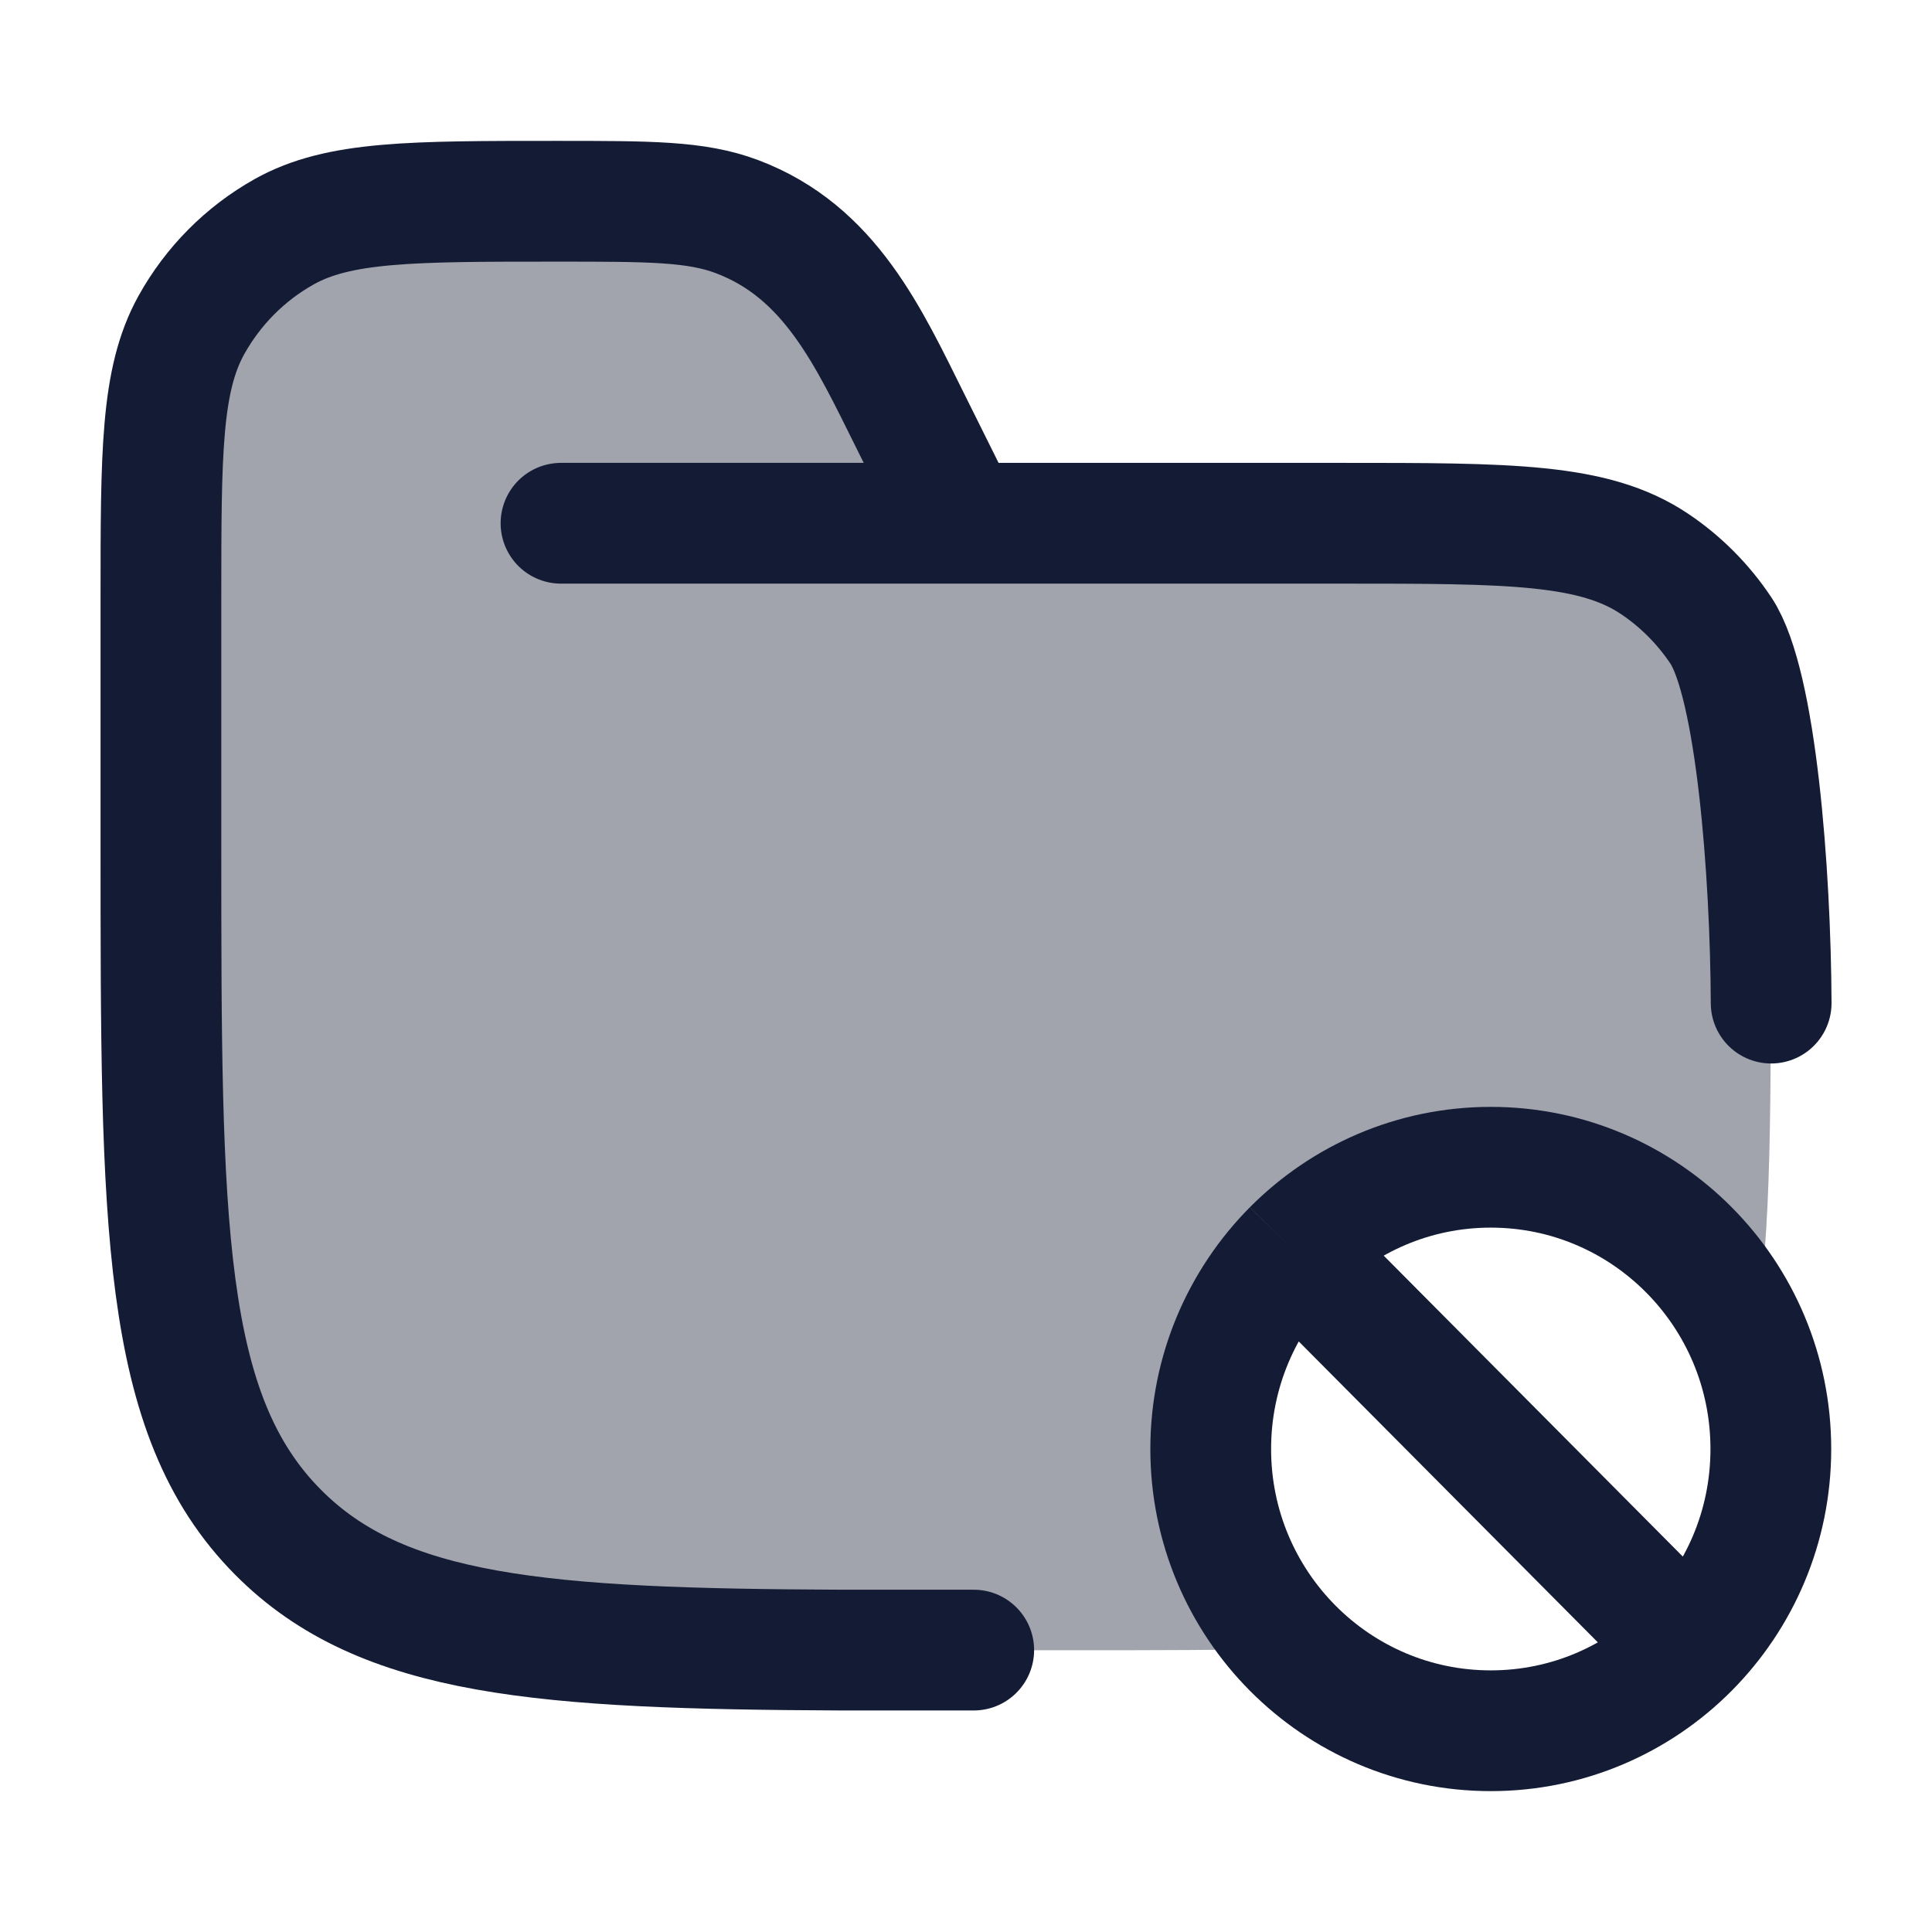 <svg width="24" height="24" viewBox="0 0 24 24" fill="none" xmlns="http://www.w3.org/2000/svg">
<path opacity="0.4" d="M13.3 20.5H12.058C7.372 20.5 5.029 20.5 3.573 19.035C2.117 17.571 2.117 15.214 2.117 10.5V7.444C2.117 5.628 2.117 4.72 2.495 4.038C2.765 3.552 3.163 3.151 3.646 2.88C4.324 2.5 5.226 2.5 7.032 2.5C8.189 2.5 8.767 2.5 9.274 2.691C10.376 3.107 10.86 4.086 11.355 5.086C11.379 5.135 11.404 5.184 11.428 5.233L12.058 6.5H16.779C18.874 6.5 19.921 6.5 20.673 7.006C20.998 7.224 21.278 7.506 21.496 7.833C21.998 8.59 21.998 9.643 21.998 11.75C21.998 14.044 21.998 15.589 21.765 16.736C21.261 15.428 19.998 14.5 18.519 14.5C17.558 14.5 16.689 14.892 16.059 15.525C15.429 16.159 15.04 17.034 15.04 18C15.04 18.967 15.43 19.842 16.06 20.476C15.28 20.5 14.373 20.5 13.3 20.5Z" fill="#141B34"/>
<path d="M20.979 20.475C21.609 19.841 21.998 18.966 21.998 18C21.998 16.067 20.441 14.5 18.519 14.5C17.558 14.5 16.689 14.892 16.059 15.525M20.979 20.475C20.35 21.108 19.48 21.5 18.519 21.5C16.598 21.5 15.04 19.933 15.04 18C15.04 17.034 15.43 16.159 16.059 15.525M20.979 20.475L16.059 15.525" stroke="#141B34" stroke-width="1.5"/>
<path d="M6.969 6.5H16.661C18.756 6.5 19.802 6.5 20.555 7.006C20.88 7.224 21.16 7.506 21.378 7.833C21.817 8.494 21.995 10.842 22.002 12.461M11.94 6.5L11.31 5.233C10.788 4.184 10.312 3.127 9.155 2.691C8.649 2.5 8.071 2.5 6.914 2.5C5.108 2.5 4.205 2.5 3.528 2.88C3.045 3.151 2.647 3.552 2.377 4.038C1.999 4.72 1.999 5.628 1.999 7.444V10.5C1.999 15.214 1.999 17.571 3.455 19.035C4.747 20.336 6.739 20.482 10.448 20.498H12.096" stroke="#141B34" stroke-width="1.5" stroke-linecap="round"/>
</svg>
